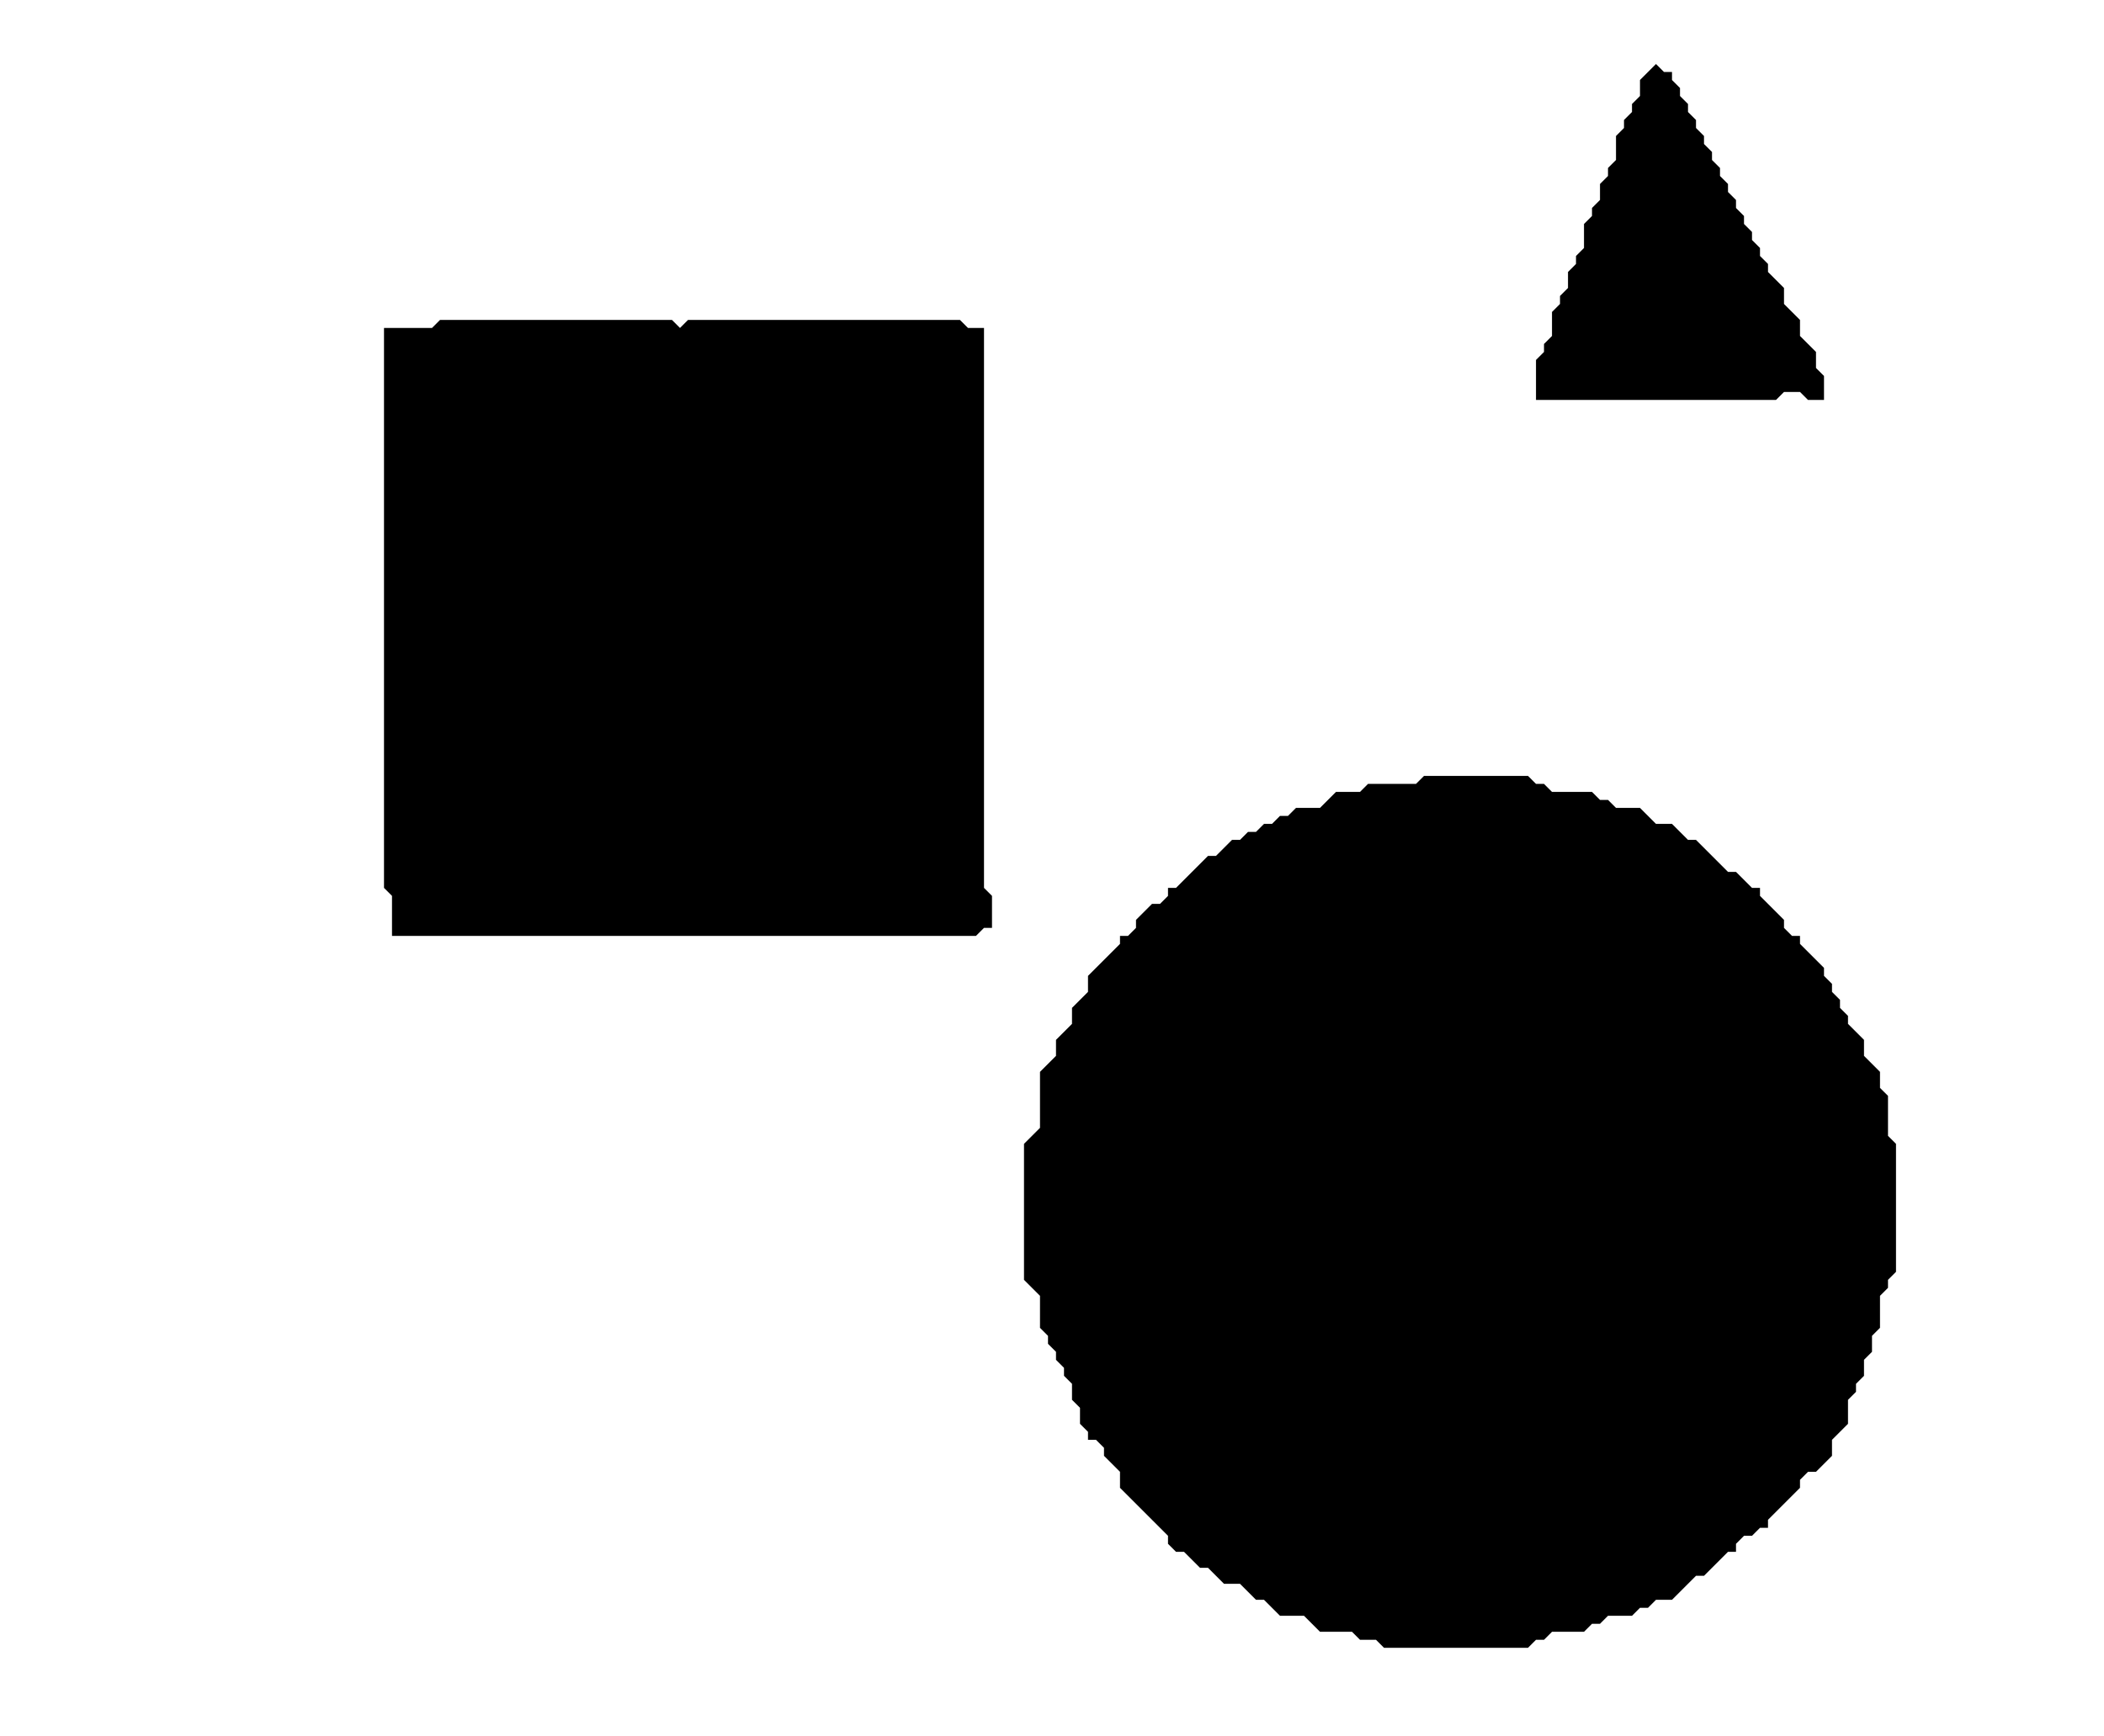<?xml version='1.0' encoding='utf-8'?>
<svg width="263" height="217" xmlns="http://www.w3.org/2000/svg" viewBox="0 0 263 217"><rect width="263" height="217" fill="white" /><path d="M 178,97 L 177,98 L 171,98 L 170,99 L 167,99 L 165,101 L 162,101 L 161,102 L 160,102 L 159,103 L 158,103 L 157,104 L 156,104 L 155,105 L 154,105 L 152,107 L 151,107 L 147,111 L 146,111 L 146,112 L 145,113 L 144,113 L 142,115 L 142,116 L 141,117 L 140,117 L 140,118 L 136,122 L 136,124 L 134,126 L 134,128 L 132,130 L 132,132 L 130,134 L 130,141 L 128,143 L 128,160 L 130,162 L 130,166 L 131,167 L 131,168 L 132,169 L 132,170 L 133,171 L 133,172 L 134,173 L 134,175 L 135,176 L 135,178 L 136,179 L 136,180 L 137,180 L 138,181 L 138,182 L 140,184 L 140,186 L 146,192 L 146,193 L 147,194 L 148,194 L 150,196 L 151,196 L 153,198 L 155,198 L 157,200 L 158,200 L 160,202 L 163,202 L 165,204 L 169,204 L 170,205 L 172,205 L 173,206 L 191,206 L 192,205 L 193,205 L 194,204 L 198,204 L 199,203 L 200,203 L 201,202 L 204,202 L 205,201 L 206,201 L 207,200 L 209,200 L 212,197 L 213,197 L 216,194 L 217,194 L 217,193 L 218,192 L 219,192 L 220,191 L 221,191 L 221,190 L 225,186 L 225,185 L 226,184 L 227,184 L 229,182 L 229,180 L 231,178 L 231,175 L 232,174 L 232,173 L 233,172 L 233,170 L 234,169 L 234,167 L 235,166 L 235,162 L 236,161 L 236,160 L 237,159 L 237,143 L 236,142 L 236,137 L 235,136 L 235,134 L 233,132 L 233,130 L 231,128 L 231,127 L 230,126 L 230,125 L 229,124 L 229,123 L 228,122 L 228,121 L 225,118 L 225,117 L 224,117 L 223,116 L 223,115 L 220,112 L 220,111 L 219,111 L 217,109 L 216,109 L 212,105 L 211,105 L 209,103 L 207,103 L 205,101 L 202,101 L 201,100 L 200,100 L 199,99 L 194,99 L 193,98 L 192,98 L 191,97 Z" fill="black" /><path d="M 55,40 L 54,41 L 48,41 L 48,111 L 49,112 L 49,117 L 122,117 L 123,116 L 124,116 L 124,112 L 123,111 L 123,41 L 121,41 L 120,40 L 86,40 L 85,41 L 84,40 Z" fill="black" /><path d="M 207,8 L 205,10 L 205,12 L 204,13 L 204,14 L 203,15 L 203,16 L 202,17 L 202,20 L 201,21 L 201,22 L 200,23 L 200,25 L 199,26 L 199,27 L 198,28 L 198,31 L 197,32 L 197,33 L 196,34 L 196,36 L 195,37 L 195,38 L 194,39 L 194,42 L 193,43 L 193,44 L 192,45 L 192,50 L 222,50 L 223,49 L 225,49 L 226,50 L 228,50 L 228,47 L 227,46 L 227,44 L 225,42 L 225,40 L 223,38 L 223,36 L 221,34 L 221,33 L 220,32 L 220,31 L 219,30 L 219,29 L 218,28 L 218,27 L 217,26 L 217,25 L 216,24 L 216,23 L 215,22 L 215,21 L 214,20 L 214,19 L 213,18 L 213,17 L 212,16 L 212,15 L 211,14 L 211,13 L 210,12 L 210,11 L 209,10 L 209,9 L 208,9 Z" fill="black" /></svg>
